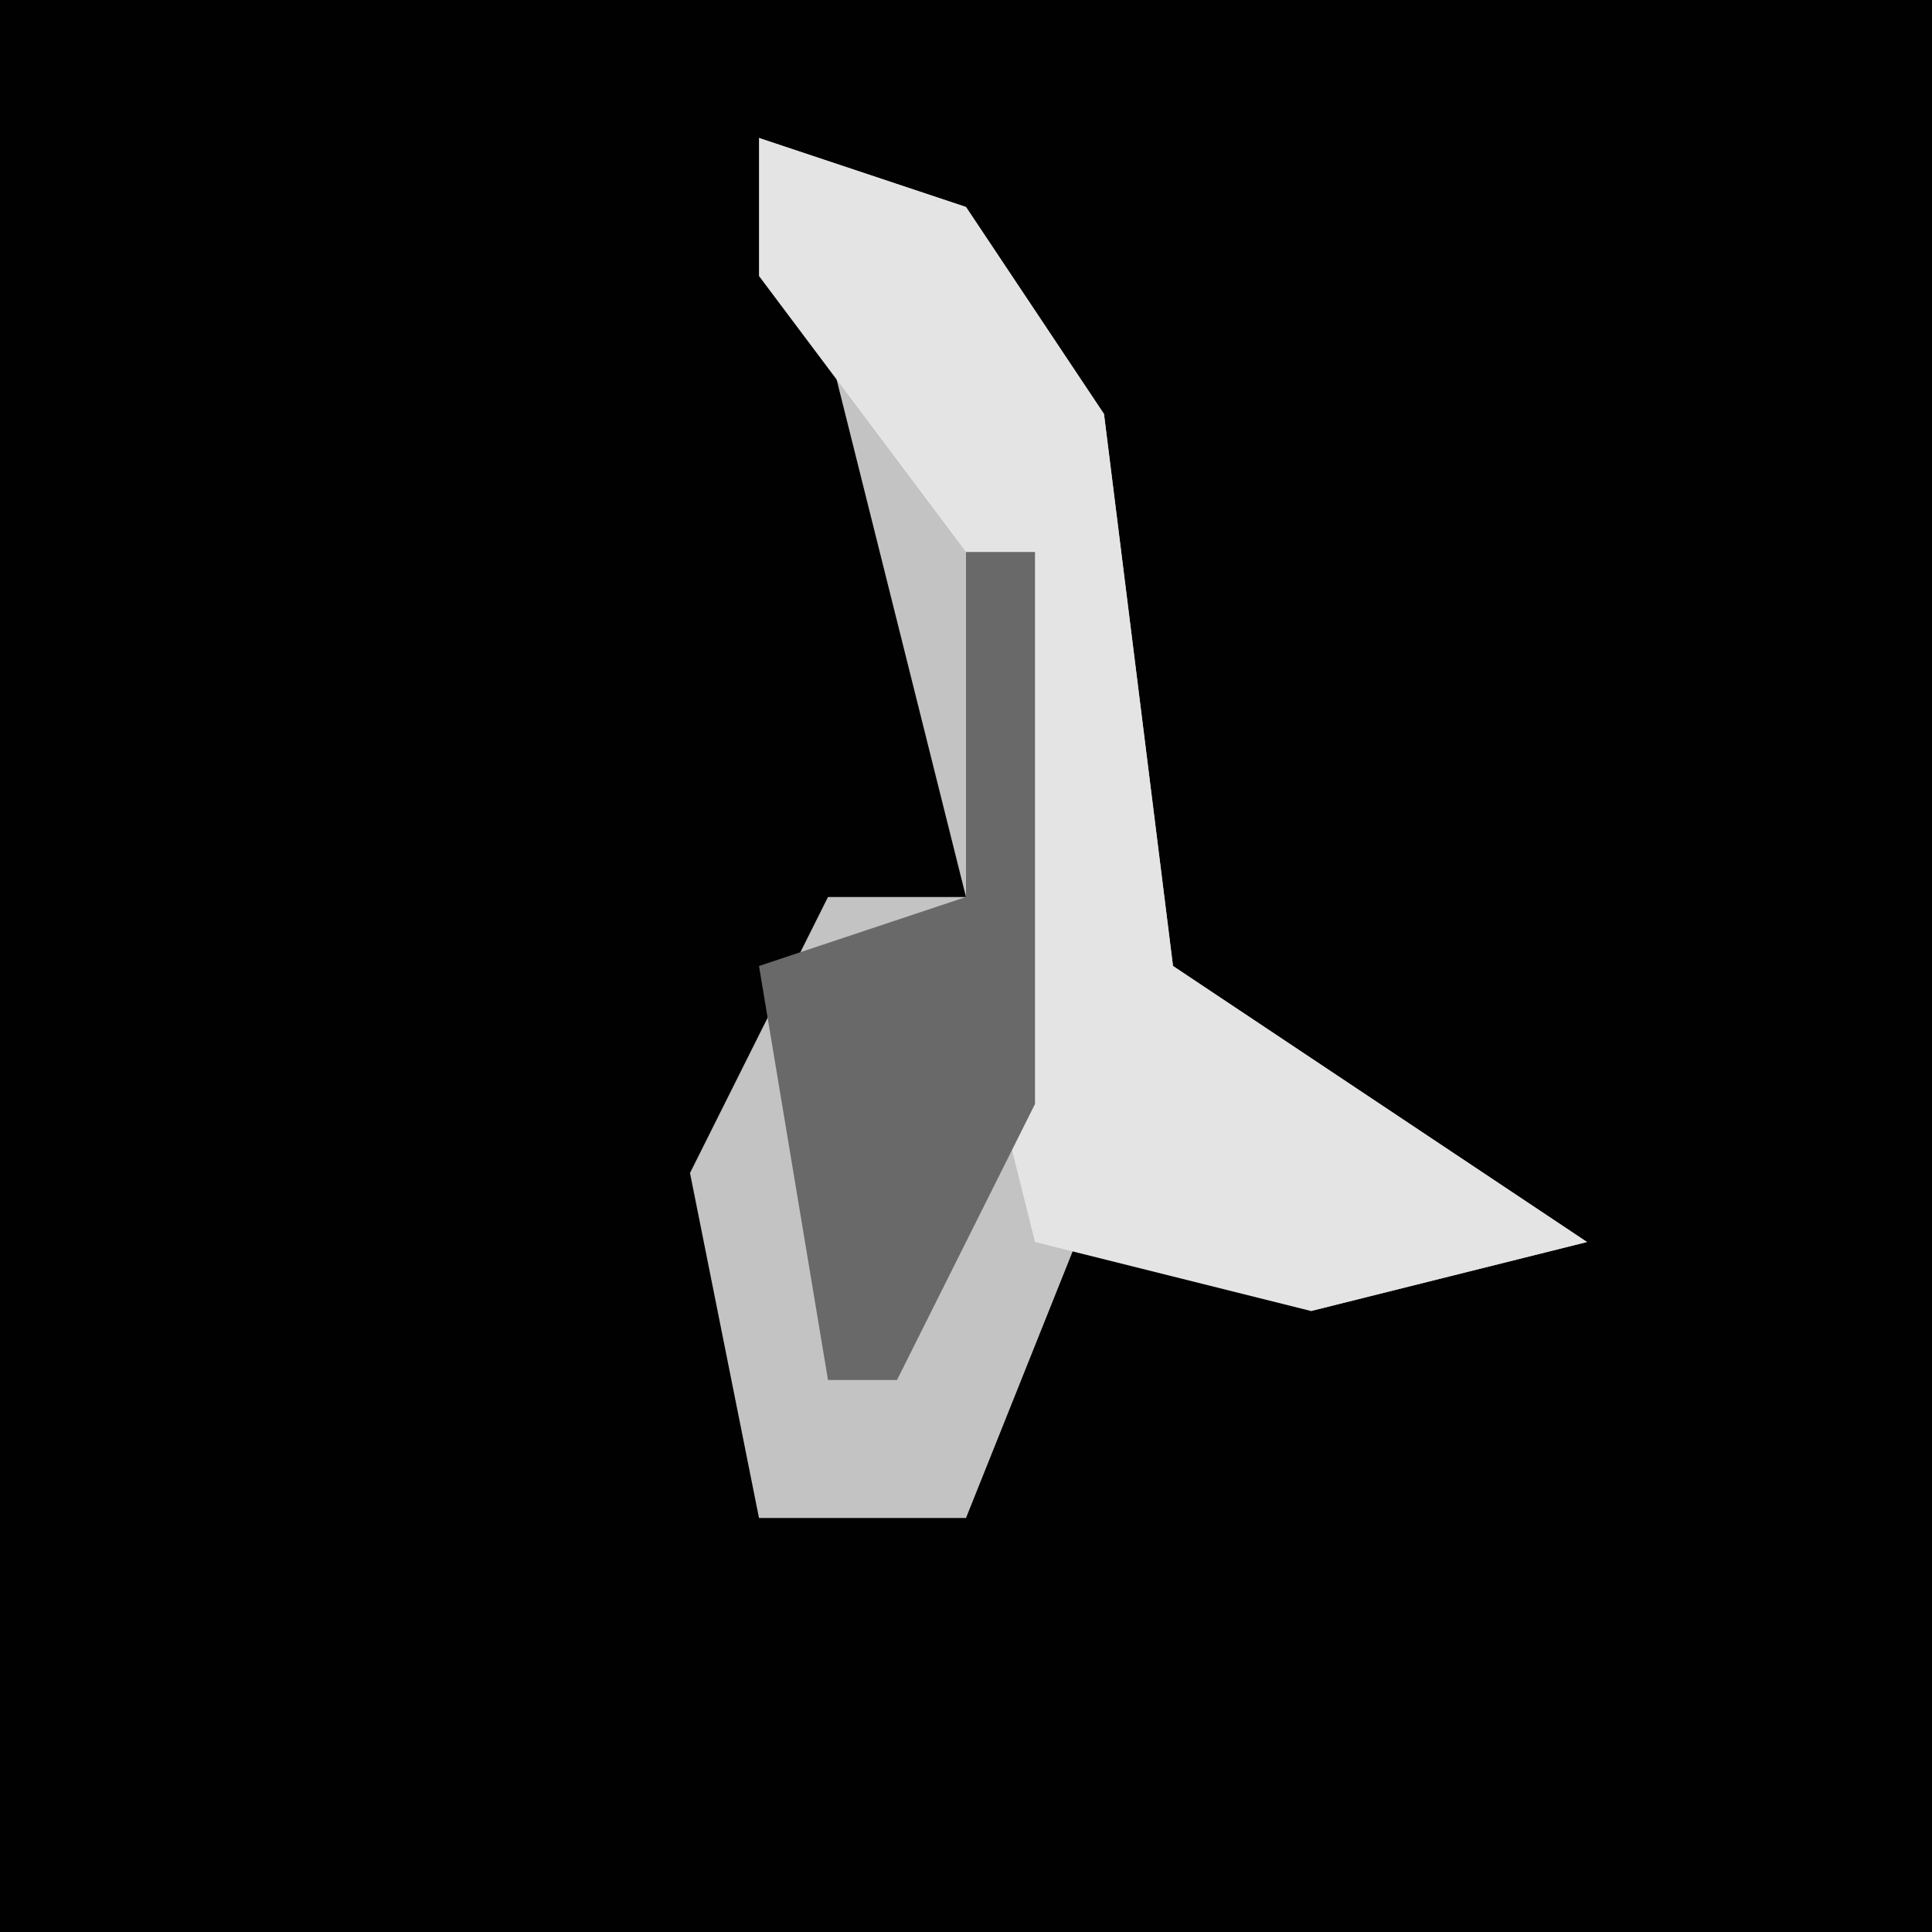 <?xml version="1.0" encoding="UTF-8"?>
<svg version="1.1" xmlns="http://www.w3.org/2000/svg" width="28" height="28">
<path d="M0,0 L28,0 L28,28 L0,28 Z " fill="#010101" transform="translate(0,0)"/>
<path d="M0,0 L3,1 L5,4 L6,12 L12,16 L8,17 L5,15 L3,20 L0,20 L-1,15 L1,11 L3,11 L1,3 Z " fill="#C3C3C3" transform="translate(11,2)"/>
<path d="M0,0 L3,1 L5,4 L6,12 L12,16 L8,17 L4,16 L3,12 L3,6 L0,2 Z " fill="#E4E4E4" transform="translate(11,2)"/>
<path d="M0,0 L1,0 L1,8 L-1,12 L-2,12 L-3,6 L0,5 Z " fill="#696969" transform="translate(14,8)"/>
</svg>
